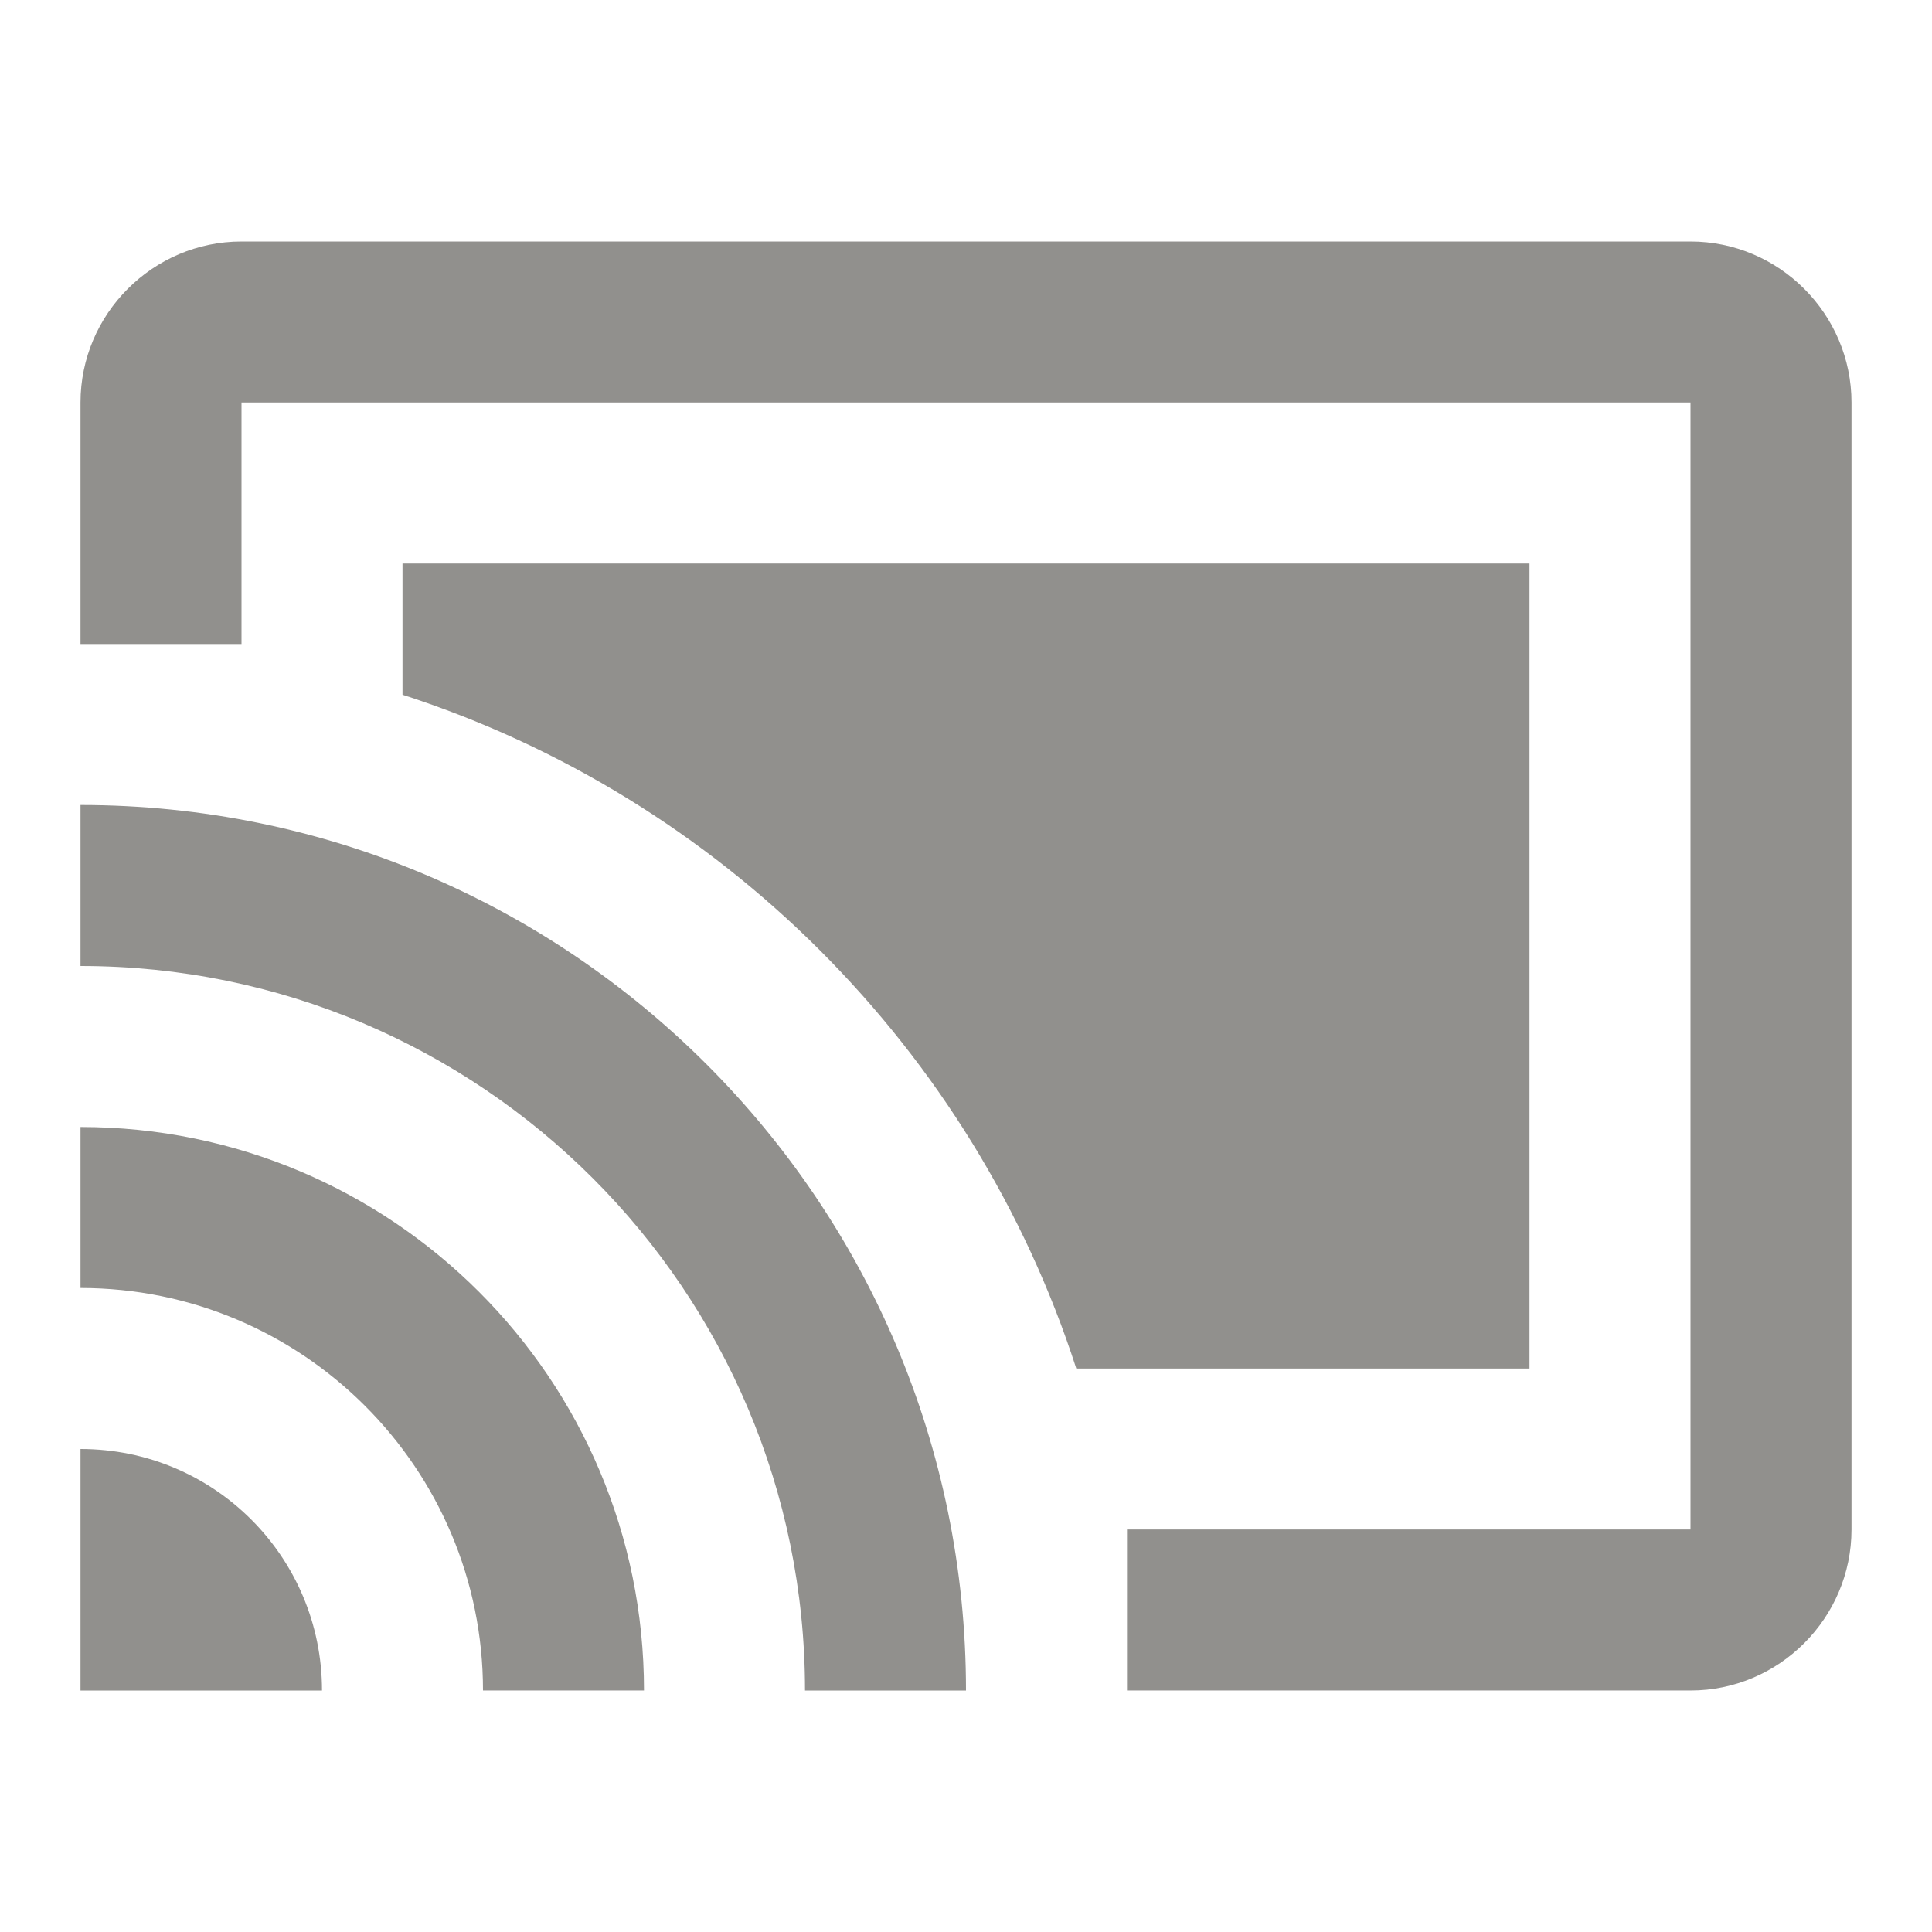 <!-- Generated by IcoMoon.io -->
<svg version="1.1" xmlns="http://www.w3.org/2000/svg" width="280" height="280" viewBox="0 0 280 280">
<title>mt-cast_connected</title>
<path fill="#91908d" d="M11.667 210v35h35c0-19.367-15.633-35-35-35v0zM11.667 163.333v23.333c32.2 0 58.333 26.133 58.333 58.333h23.333c0-45.15-36.517-81.667-81.667-81.667v0zM221.667 81.667h-163.333v19.017c46.2 14.933 82.717 51.45 97.65 97.65h65.683v-116.667zM11.667 116.667v23.333c57.983 0 105 47.017 105 105h23.333c0-70.933-57.517-128.333-128.333-128.333v0zM245 35h-210c-12.833 0-23.333 10.5-23.333 23.333v35h23.333v-35h210v163.333h-81.667v23.333h81.667c12.833 0 23.333-10.5 23.333-23.333v-163.333c0-12.833-10.5-23.333-23.333-23.333v0z"></path>
</svg>
